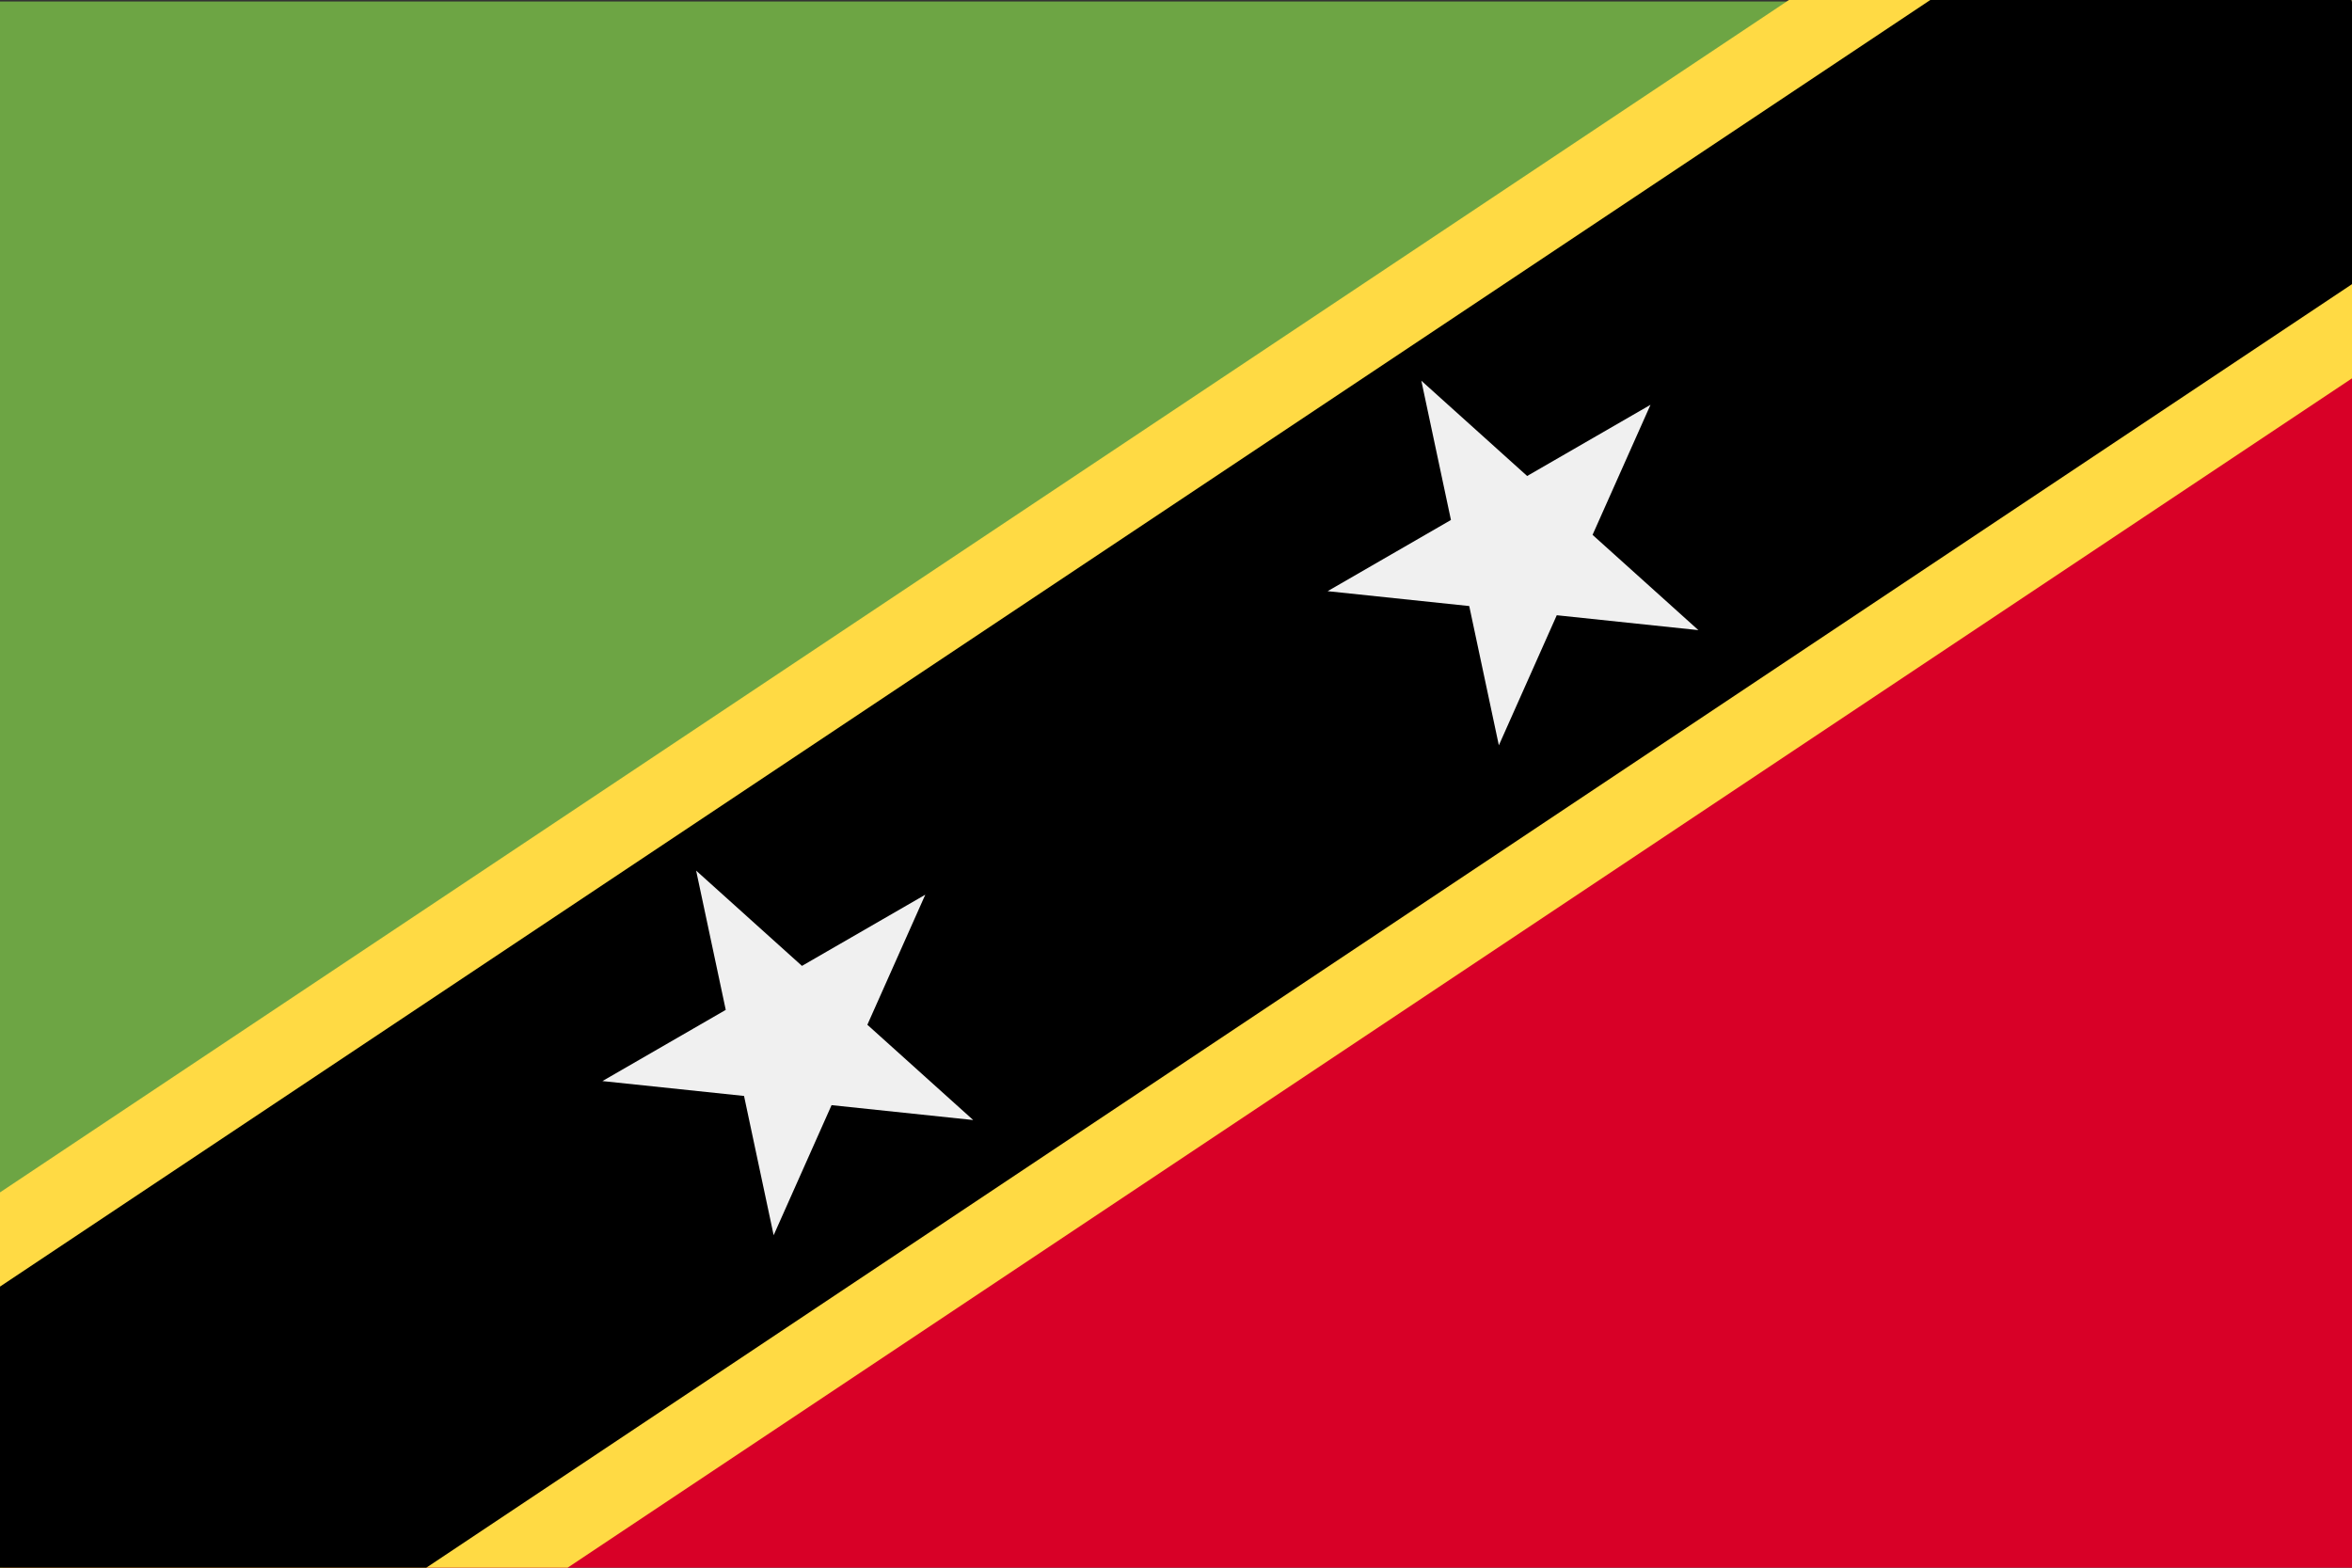 <svg viewBox="0 0 120 80" fill="none">
  <rect x="0" y="0" width="120" height="80" fill="#333333" stroke="none"/>
  <g clip-path="url(#clip0)">
    <path d="M120 0.078H0V80.078L120 0.078Z" fill="#6DA544" />
    <path d="M0 80.078H120V0.078L0 80.078Z" fill="#D80027" />
    <path d="M0 80.078L120 0.078" stroke="#FFDA44" stroke-width="32" />
    <path d="M0 80.078L120 0.078" stroke="black" stroke-width="24" />
    <path d="M35.517 44.428L40.916 49.29L47.209 45.657L44.253 52.294L49.653 57.156L42.427 56.396L39.472 63.034L37.961 55.927L30.736 55.168L37.028 51.535L35.517 44.428Z" fill="#F0F0F0" />
    <path d="M72.517 19.428L77.916 24.29L84.209 20.657L81.253 27.294L86.653 32.156L79.427 31.396L76.472 38.034L74.961 30.927L67.736 30.168L74.028 26.535L72.517 19.428Z" fill="#F0F0F0" />
  </g>
  <defs>
    <clipPath id="clip0">
      <rect width="120" height="80" fill="white" />
    </clipPath>
  </defs>
</svg>